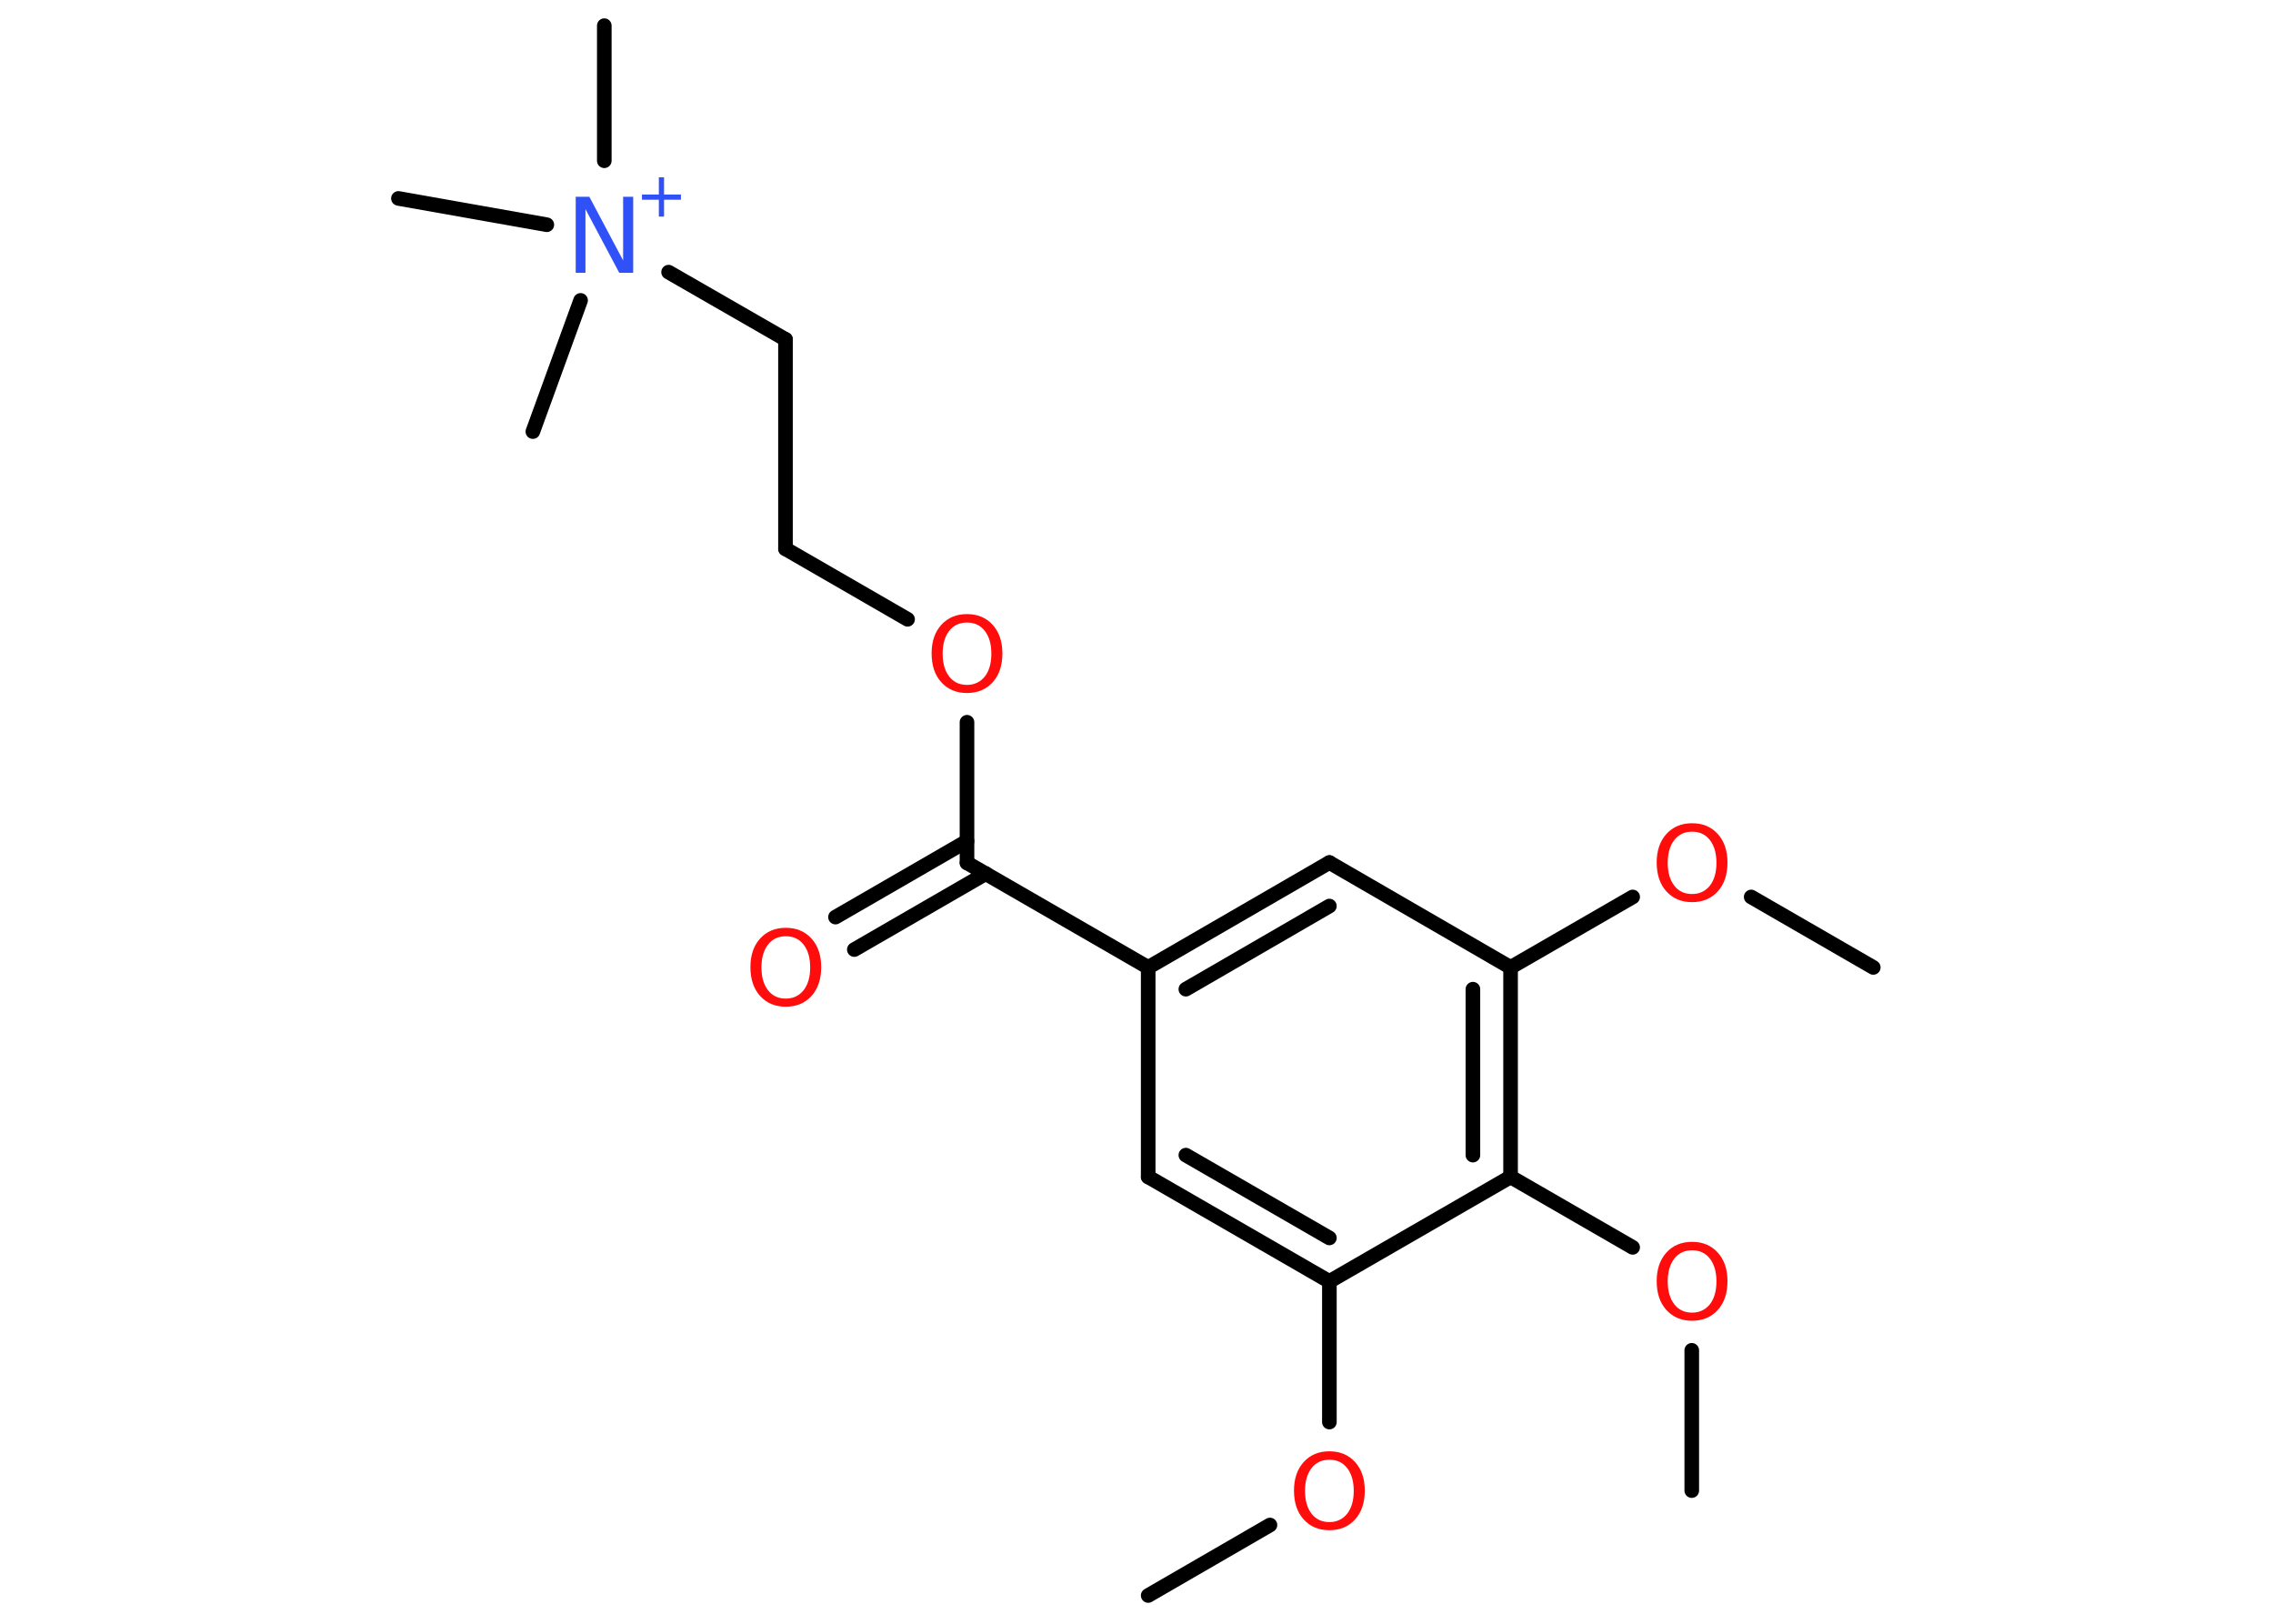 <?xml version='1.0' encoding='UTF-8'?>
<!DOCTYPE svg PUBLIC "-//W3C//DTD SVG 1.1//EN" "http://www.w3.org/Graphics/SVG/1.1/DTD/svg11.dtd">
<svg version='1.2' xmlns='http://www.w3.org/2000/svg' xmlns:xlink='http://www.w3.org/1999/xlink' width='70.0mm' height='50.0mm' viewBox='0 0 70.0 50.0'>
  <desc>Generated by the Chemistry Development Kit (http://github.com/cdk)</desc>
  <g stroke-linecap='round' stroke-linejoin='round' stroke='#000000' stroke-width='.45' fill='#FF0D0D'>
    <rect x='.0' y='.0' width='70.0' height='50.0' fill='#FFFFFF' stroke='none'/>
    <g id='mol1' class='mol'>
      <line id='mol1bnd1' class='bond' x1='35.36' y1='49.13' x2='39.11' y2='46.96'/>
      <line id='mol1bnd2' class='bond' x1='40.94' y1='43.79' x2='40.94' y2='39.46'/>
      <g id='mol1bnd3' class='bond'>
        <line x1='35.36' y1='36.24' x2='40.94' y2='39.46'/>
        <line x1='36.52' y1='35.57' x2='40.94' y2='38.12'/>
      </g>
      <line id='mol1bnd4' class='bond' x1='35.36' y1='36.24' x2='35.36' y2='29.79'/>
      <line id='mol1bnd5' class='bond' x1='35.36' y1='29.79' x2='29.78' y2='26.57'/>
      <g id='mol1bnd6' class='bond'>
        <line x1='30.36' y1='26.9' x2='26.31' y2='29.24'/>
        <line x1='29.78' y1='25.9' x2='25.73' y2='28.24'/>
      </g>
      <line id='mol1bnd7' class='bond' x1='29.78' y1='26.57' x2='29.78' y2='22.24'/>
      <line id='mol1bnd8' class='bond' x1='27.95' y1='19.07' x2='24.19' y2='16.9'/>
      <line id='mol1bnd9' class='bond' x1='24.19' y1='16.9' x2='24.19' y2='10.45'/>
      <line id='mol1bnd10' class='bond' x1='24.19' y1='10.45' x2='20.59' y2='8.38'/>
      <line id='mol1bnd11' class='bond' x1='18.61' y1='4.95' x2='18.61' y2='.79'/>
      <line id='mol1bnd12' class='bond' x1='16.84' y1='6.92' x2='12.27' y2='6.11'/>
      <line id='mol1bnd13' class='bond' x1='17.88' y1='9.25' x2='16.41' y2='13.29'/>
      <g id='mol1bnd14' class='bond'>
        <line x1='40.94' y1='26.56' x2='35.36' y2='29.79'/>
        <line x1='40.94' y1='27.9' x2='36.52' y2='30.46'/>
      </g>
      <line id='mol1bnd15' class='bond' x1='40.94' y1='26.56' x2='46.52' y2='29.79'/>
      <line id='mol1bnd16' class='bond' x1='46.52' y1='29.79' x2='50.28' y2='27.62'/>
      <line id='mol1bnd17' class='bond' x1='53.93' y1='27.62' x2='57.69' y2='29.79'/>
      <g id='mol1bnd18' class='bond'>
        <line x1='46.52' y1='36.24' x2='46.52' y2='29.79'/>
        <line x1='45.36' y1='35.57' x2='45.36' y2='30.46'/>
      </g>
      <line id='mol1bnd19' class='bond' x1='40.94' y1='39.46' x2='46.52' y2='36.24'/>
      <line id='mol1bnd20' class='bond' x1='46.52' y1='36.24' x2='50.28' y2='38.41'/>
      <line id='mol1bnd21' class='bond' x1='52.1' y1='41.58' x2='52.1' y2='45.9'/>
      <path id='mol1atm2' class='atom' d='M40.94 44.95q-.35 .0 -.55 .26q-.2 .26 -.2 .7q.0 .44 .2 .7q.2 .26 .55 .26q.34 .0 .55 -.26q.2 -.26 .2 -.7q.0 -.44 -.2 -.7q-.2 -.26 -.55 -.26zM40.94 44.69q.49 .0 .79 .33q.3 .33 .3 .88q.0 .56 -.3 .89q-.3 .33 -.79 .33q-.49 .0 -.79 -.33q-.3 -.33 -.3 -.89q.0 -.55 .3 -.88q.3 -.33 .79 -.33z' stroke='none'/>
      <path id='mol1atm7' class='atom' d='M24.2 28.83q-.35 .0 -.55 .26q-.2 .26 -.2 .7q.0 .44 .2 .7q.2 .26 .55 .26q.34 .0 .55 -.26q.2 -.26 .2 -.7q.0 -.44 -.2 -.7q-.2 -.26 -.55 -.26zM24.2 28.57q.49 .0 .79 .33q.3 .33 .3 .88q.0 .56 -.3 .89q-.3 .33 -.79 .33q-.49 .0 -.79 -.33q-.3 -.33 -.3 -.89q.0 -.55 .3 -.88q.3 -.33 .79 -.33z' stroke='none'/>
      <path id='mol1atm8' class='atom' d='M29.78 19.17q-.35 .0 -.55 .26q-.2 .26 -.2 .7q.0 .44 .2 .7q.2 .26 .55 .26q.34 .0 .55 -.26q.2 -.26 .2 -.7q.0 -.44 -.2 -.7q-.2 -.26 -.55 -.26zM29.78 18.91q.49 .0 .79 .33q.3 .33 .3 .88q.0 .56 -.3 .89q-.3 .33 -.79 .33q-.49 .0 -.79 -.33q-.3 -.33 -.3 -.89q.0 -.55 .3 -.88q.3 -.33 .79 -.33z' stroke='none'/>
      <g id='mol1atm11' class='atom'>
        <path d='M17.73 6.06h.42l1.04 1.96v-1.96h.31v2.34h-.43l-1.04 -1.96v1.96h-.3v-2.34z' stroke='none' fill='#3050F8'/>
        <path d='M20.45 5.46v.53h.52v.16h-.52v.52h-.16v-.52h-.52v-.16h.52v-.53h.16z' stroke='none' fill='#3050F8'/>
      </g>
      <path id='mol1atm17' class='atom' d='M52.11 25.61q-.35 .0 -.55 .26q-.2 .26 -.2 .7q.0 .44 .2 .7q.2 .26 .55 .26q.34 .0 .55 -.26q.2 -.26 .2 -.7q.0 -.44 -.2 -.7q-.2 -.26 -.55 -.26zM52.11 25.35q.49 .0 .79 .33q.3 .33 .3 .88q.0 .56 -.3 .89q-.3 .33 -.79 .33q-.49 .0 -.79 -.33q-.3 -.33 -.3 -.89q.0 -.55 .3 -.88q.3 -.33 .79 -.33z' stroke='none'/>
      <path id='mol1atm20' class='atom' d='M52.11 38.5q-.35 .0 -.55 .26q-.2 .26 -.2 .7q.0 .44 .2 .7q.2 .26 .55 .26q.34 .0 .55 -.26q.2 -.26 .2 -.7q.0 -.44 -.2 -.7q-.2 -.26 -.55 -.26zM52.11 38.24q.49 .0 .79 .33q.3 .33 .3 .88q.0 .56 -.3 .89q-.3 .33 -.79 .33q-.49 .0 -.79 -.33q-.3 -.33 -.3 -.89q.0 -.55 .3 -.88q.3 -.33 .79 -.33z' stroke='none'/>
    </g>
  </g>
</svg>
